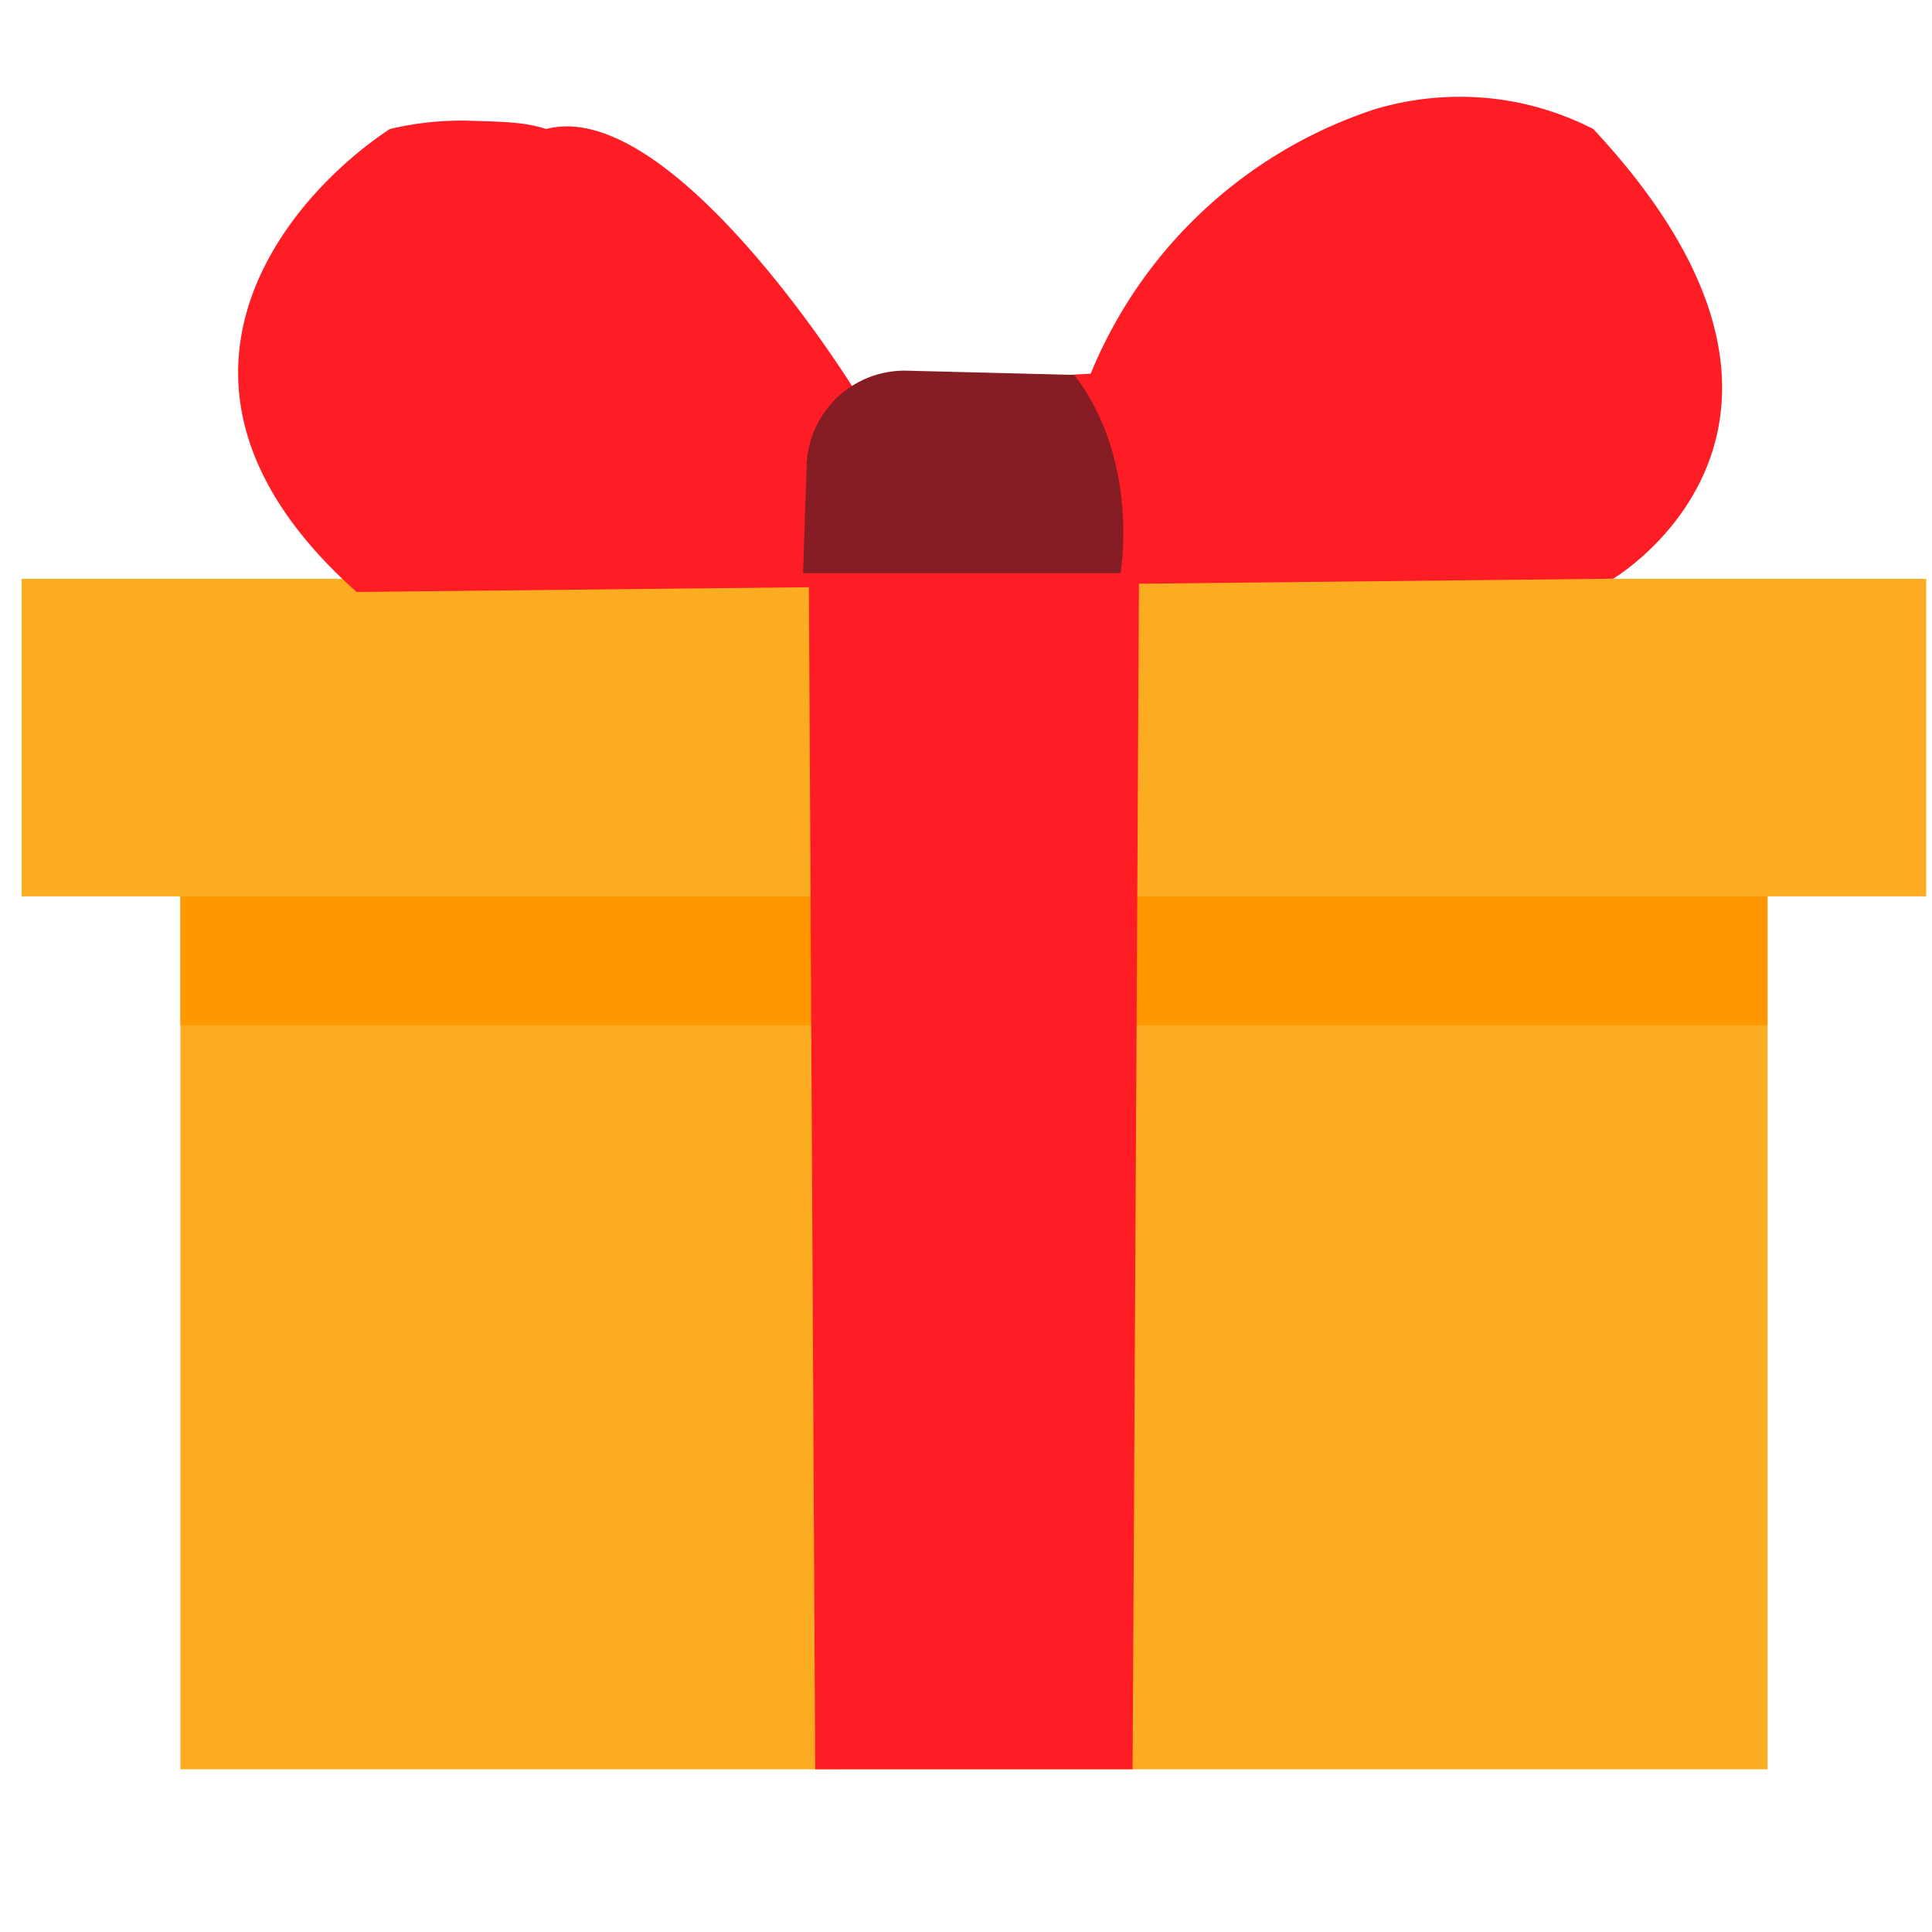 <svg version="1.1" id="Capa_7" xmlns="http://www.w3.org/2000/svg" x="0" y="0" width="22" height="22" xml:space="preserve"><style>.st2{fill:#ff1d25}</style><linearGradient id="SVGID_1_" gradientUnits="userSpaceOnUse" x1="0" y1="0" x2="0" y2="-1"><stop offset="0" stop-color="#656565"/><stop offset=".618" stop-color="#1b1b1b"/><stop offset=".629" stop-color="#545454"/><stop offset=".983" stop-color="#3e3e3e"/></linearGradient><path fill="#fcac21" d="M2.054 20.147h18.073v-9.94h1.807V6.592H.246v3.615h1.808z"/><path fill="#ff9800" d="M2.054 10.207h18.073v1.468H2.054z"/><path class="st2" d="M9.207 6.14l.076 14.007-.076-14.233 3.766.076-.076 14.157H9.283"/><path class="st2" d="M4.061 6.741l14.308-.151s2.937-1.732-.226-5.121a3.376 3.376 0 0 0-.924-.314 3.383 3.383 0 0 0-1.561.088 5.272 5.272 0 0 0-3.238 3.012l-2.711.152S7.65 1.093 6.219 1.469c-.235-.077-.468-.083-.875-.094-.369-.01-.679.04-.906.095-1.198.791-3 2.936-.377 5.271z"/><path d="M9.185 5.301l-.04 1.227h3.615s.226-1.28-.527-2.259l-1.905-.048a1.116 1.116 0 0 0-1.143 1.08z" fill="#861d25"/></svg>
